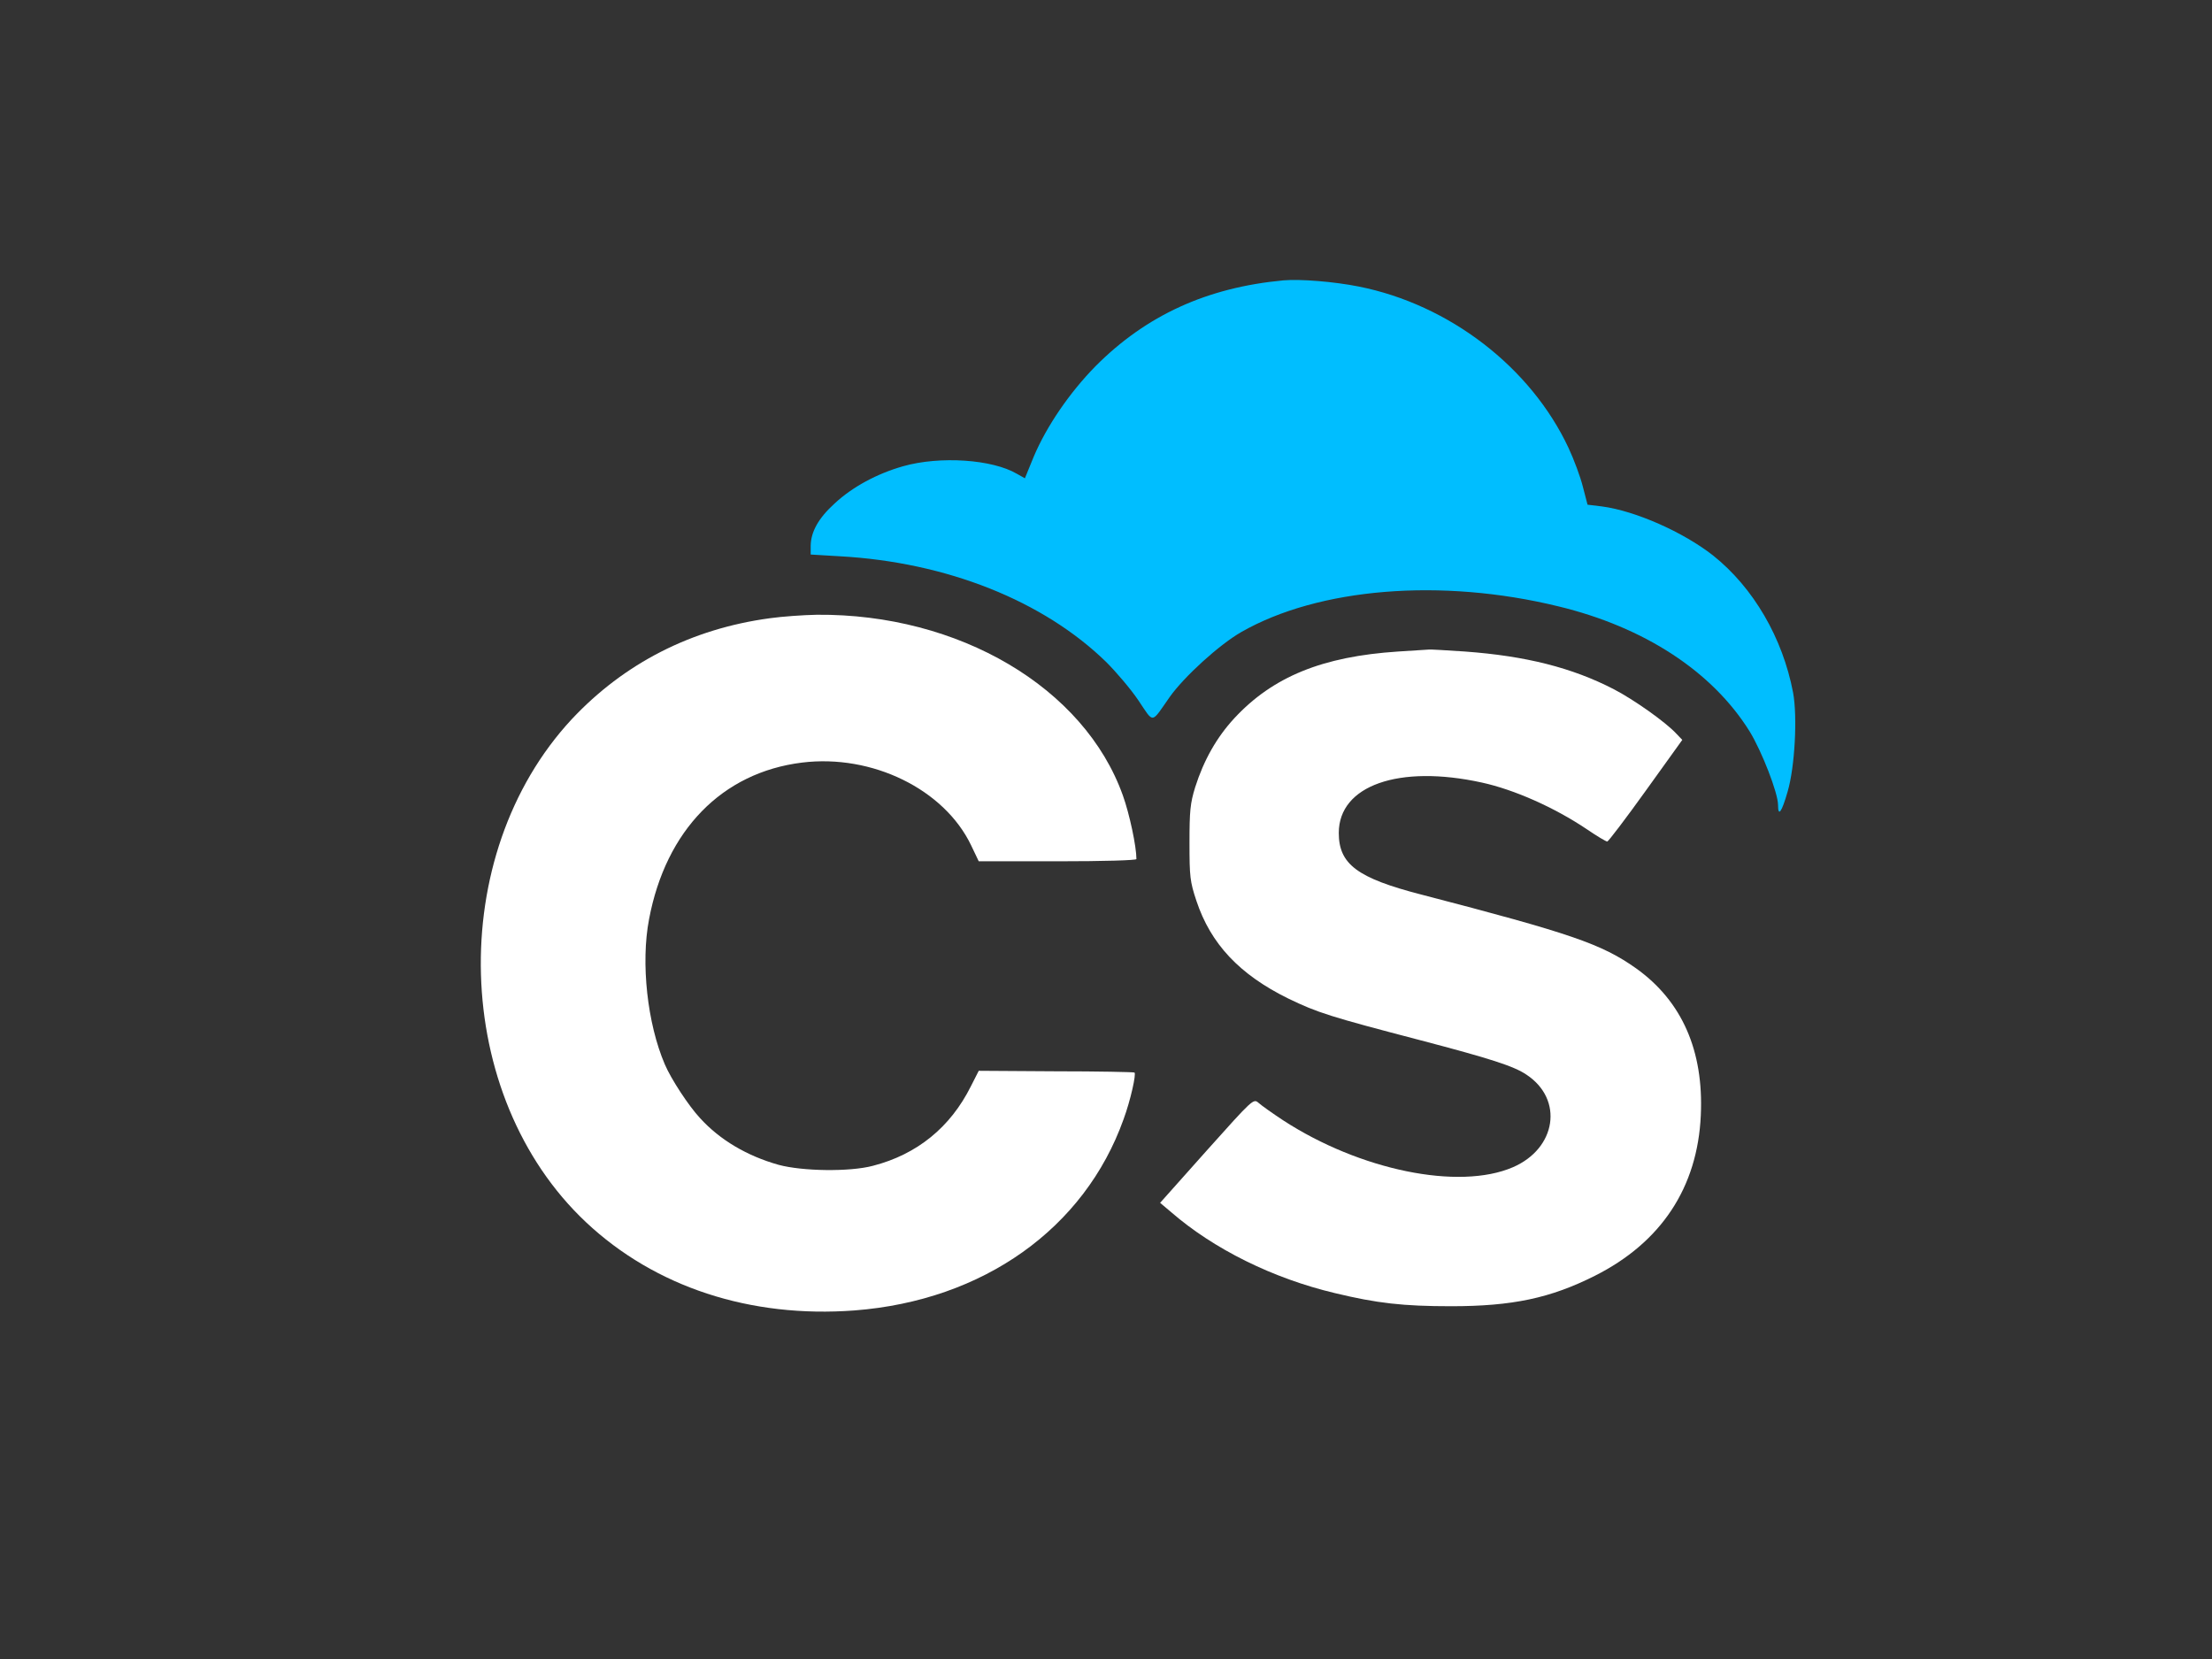 <?xml version="1.0" encoding="UTF-8" standalone="no"?>
<svg
   version="1.0"
   width="320pt"
   height="240pt"
   viewBox="0 0 320 240"
   preserveAspectRatio="xMidYMid"
   id="svg107"
   sodipodi:docname="CloudServerLogo.svg"
   inkscape:version="1.2.2 (b0a8486541, 2022-12-01)"
   inkscape:export-filename="CloudServerLogo.png"
   inkscape:export-xdpi="72"
   inkscape:export-ydpi="72"
   xmlns:inkscape="http://www.inkscape.org/namespaces/inkscape"
   xmlns:sodipodi="http://sodipodi.sourceforge.net/DTD/sodipodi-0.dtd"
   xmlns="http://www.w3.org/2000/svg"
   xmlns:svg="http://www.w3.org/2000/svg">
  <rect x="0" y="0" width="320" height="240" fill="#333333" stroke="none"/>
  <defs
     id="defs111" />
  <sodipodi:namedview
     id="namedview109"
     pagecolor="#e1e1e1"
     bordercolor="#000000"
     borderopacity="0.25"
     inkscape:showpageshadow="2"
     inkscape:pageopacity="0"
     inkscape:pagecheckerboard="0"
     inkscape:deskcolor="#d1d1d1"
     inkscape:document-units="pt"
     showgrid="false"
     inkscape:zoom="1.0074671"
     inkscape:cx="175.19183"
     inkscape:cy="271.47288"
     inkscape:window-width="1920"
     inkscape:window-height="1022"
     inkscape:window-x="0"
     inkscape:window-y="0"
     inkscape:window-maximized="1"
     inkscape:current-layer="g330"
     showguides="true" />
  <g
     transform="matrix(0.1,0,0,-0.1,0,1024)"
     fill="#000000"
     stroke="none"
     id="g105">
    <g
       id="g330"
       transform="matrix(0.357,0,0,0.357,-190.961,6880.569)">
      <path
         d="m 5735,8274 c -309,-29 -555,-141 -761,-348 -105,-107 -198,-243 -250,-366 l -36,-88 -32,18 c -100,59 -312,73 -461,31 -106,-30 -206,-84 -278,-151 -66,-60 -96,-115 -97,-171 v -36 l 118,-7 c 434,-24 826,-181 1080,-429 40,-40 99,-109 130,-155 64,-95 50,-96 127,14 59,83 201,212 290,263 313,179 810,220 1285,104 348,-84 624,-264 775,-507 49,-80 115,-249 115,-298 0,-50 15,-29 39,55 29,99 40,302 22,400 -42,222 -161,426 -324,556 -121,95 -315,181 -451,199 l -58,7 -19,73 c -10,40 -36,110 -58,157 -153,327 -483,581 -850,654 -100,20 -237,31 -306,25 z"
         id="path77"
         style="fill:#00beff;fill-opacity:1;stroke:none" />
      <path
         d="m 3655,6905 c -319,-43 -591,-183 -803,-409 -514,-553 -487,-1527 58,-2039 279,-262 665,-389 1088,-357 521,40 932,332 1090,775 28,76 52,184 44,189 -4,2 -147,5 -319,5 l -312,2 -32,-63 c -83,-166 -218,-276 -397,-322 -94,-25 -286,-22 -382,4 -128,36 -238,101 -318,189 -46,49 -118,159 -143,218 -71,165 -98,411 -64,588 68,361 296,595 620,635 284,35 576,-108 685,-335 l 31,-65 h 320 c 189,0 319,4 319,9 0,51 -28,183 -55,258 -156,437 -665,737 -1240,732 -55,-1 -140,-7 -190,-14 z"
         id="path79"
         style="fill:#ffffff" />
      <path
         d="m 6200,6770 c -306,-20 -507,-102 -663,-270 -72,-78 -124,-170 -159,-280 -20,-65 -23,-96 -23,-225 0,-137 2,-157 28,-235 58,-175 175,-299 372,-396 120,-58 168,-73 535,-169 282,-74 380,-105 431,-140 151,-100 121,-299 -56,-375 -219,-94 -619,-12 -930,190 -44,29 -89,61 -100,71 -21,18 -22,17 -210,-193 l -189,-212 45,-38 c 172,-149 411,-268 664,-328 170,-41 276,-53 470,-53 249,0 403,33 582,123 269,135 417,358 430,651 12,261 -76,462 -262,595 -140,99 -262,141 -870,299 -260,67 -335,123 -335,250 0,192 243,278 580,204 132,-29 294,-101 425,-189 41,-28 78,-50 83,-50 4,0 75,93 156,206 l 148,206 -24,25 c -42,46 -172,138 -253,180 -170,88 -358,135 -603,153 -75,5 -141,9 -147,8 -5,0 -62,-4 -125,-8 z"
         id="path81"
         style="fill:#ffffff" />
    </g>
  </g>
</svg>
